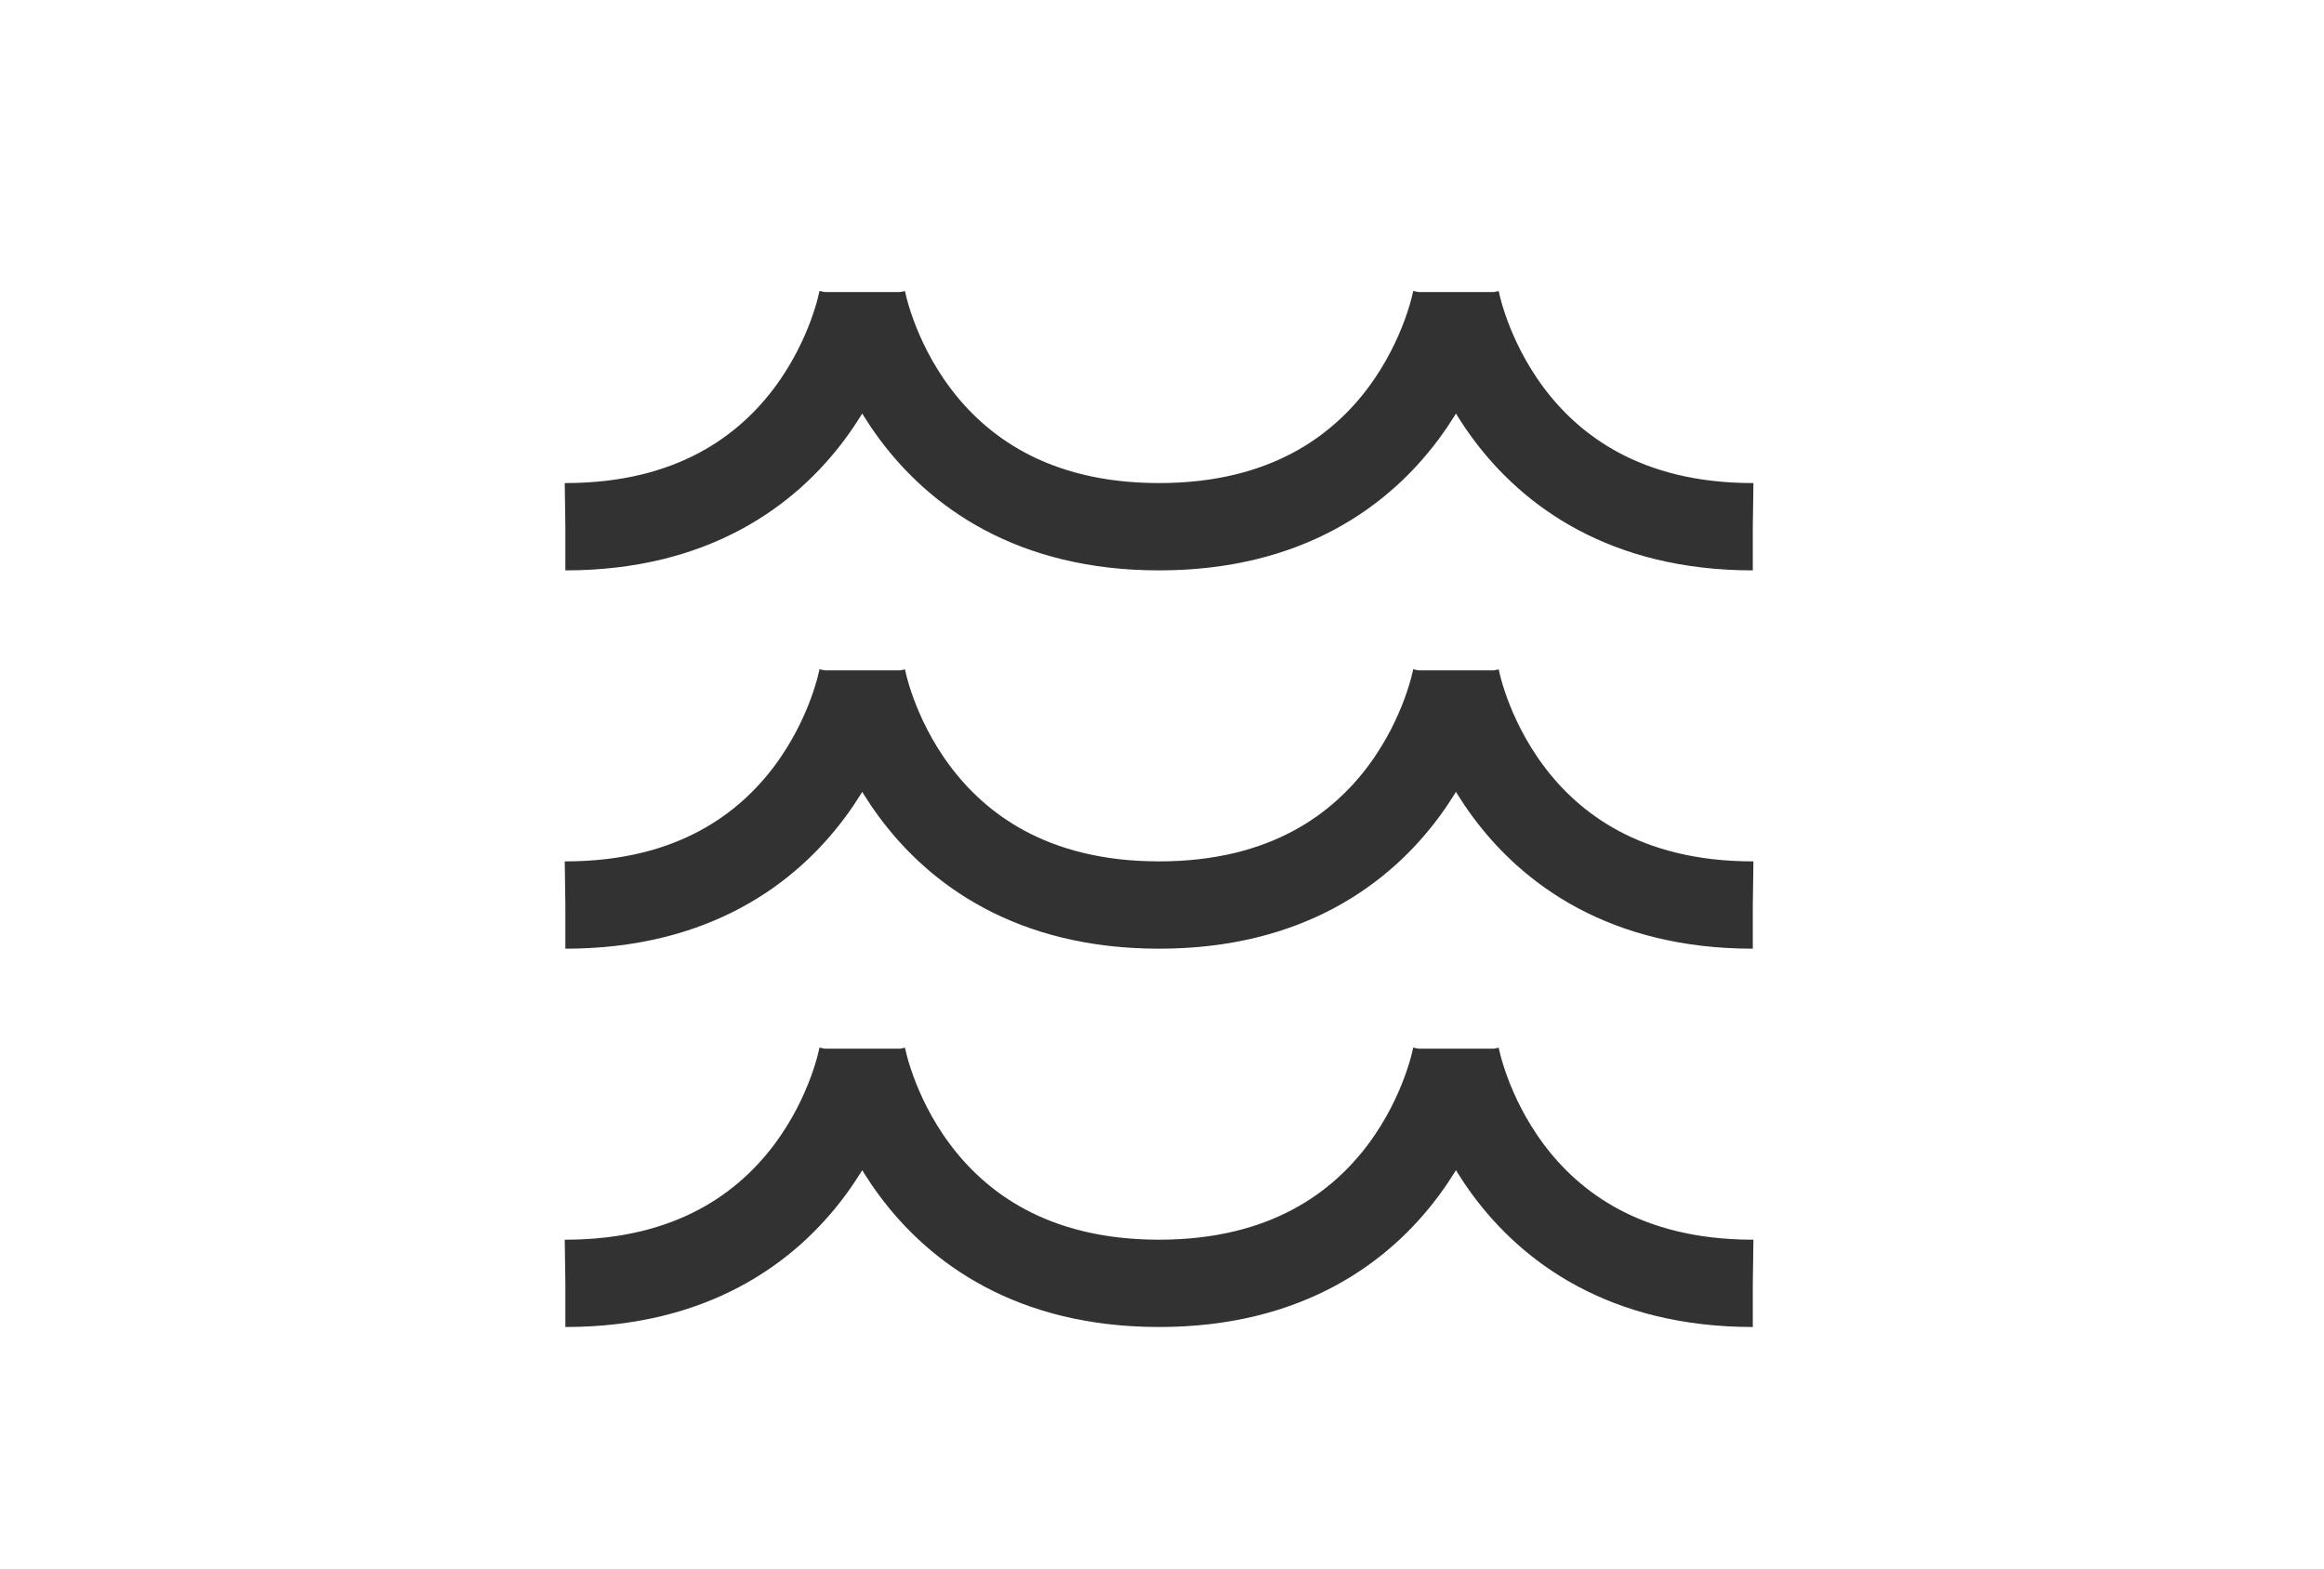 <?xml version="1.0" encoding="utf-8"?>
<!-- Generator: Adobe Illustrator 19.2.0, SVG Export Plug-In . SVG Version: 6.00 Build 0)  -->
<svg class="intro-icon icon-waves" version="1.1" xmlns="http://www.w3.org/2000/svg" xmlns:xlink="http://www.w3.org/1999/xlink" width="80" height="54" viewBox="0 0 79.4 53.9" xml:space="preserve">
	<style>.wave-1, .wave-3{stroke-dasharray: 56;stroke-dashoffset: 0;} .wave-2{stroke-dasharray: 56;stroke-dashoffset: 112;}</style>
    <g fill="none" stroke= "#323232" stroke-linejoin="bevel" stroke-width="3" stroke-miterlimit="10">
		<path class="wave-1"
            d="M19.2,18.1c8.8,0,10.2-7.8,10.2-7.8c0,0,1.4,7.8,10.2,7.8s10.2-7.8,10.2-7.8s1.4,7.8,10.2,7.8">
        </path>
        <path class="wave-2"
            d="M19.2,31.1c8.8,0,10.2-7.8,10.2-7.8c0,0,1.4,7.8,10.2,7.8s10.2-7.8,10.2-7.8s1.4,7.8,10.2,7.8">
        </path>
        <path class="wave-3"
            d="M19.2,44.1c8.8,0,10.2-7.8,10.2-7.8c0,0,1.4,7.8,10.2,7.8s10.2-7.8,10.2-7.8s1.4,7.8,10.2,7.8">
        </path>
	</g>
</svg>